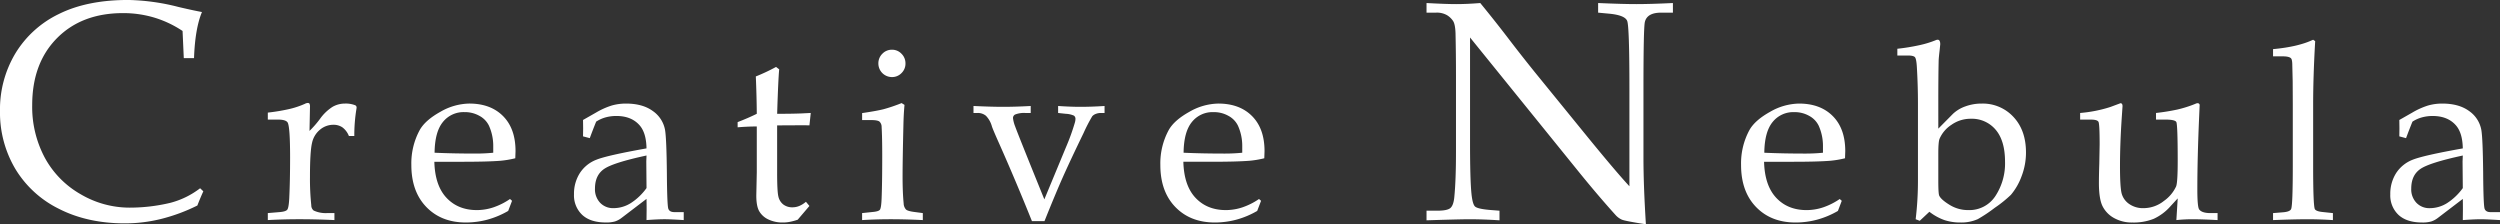 <svg xmlns="http://www.w3.org/2000/svg" width="1137.097" height="102" viewBox="0 0 1137.097 102">
  <rect x="0" y="0" width="1137.097" height="102" fill="#333333" stroke="none"/>
<defs>
    <style>
      .cls-1 {
        fill: #fff;
        fill-rule: evenodd;
      }
    </style>
  </defs>
  <path id="Creative_Nebula_copy" data-name="Creative Nebula copy" class="cls-1" d="M332.312,88.542Q332.8,75,335.923,67.569q-4.1-.763-10.624-2.292a98.718,98.718,0,0,0-22.914-3.195q-18.679,0-31.489,6.354a47.016,47.016,0,0,0-19.824,17.918,49.544,49.544,0,0,0-7.013,26.216A50.284,50.284,0,0,0,251,138.858a47.793,47.793,0,0,0,19.893,18.23q12.95,6.6,30.031,6.6a68.333,68.333,0,0,0,16.56-2.048,80.612,80.612,0,0,0,16.352-6.077q1.251-3.264,2.708-6.459l-1.458-1.389a37.718,37.718,0,0,1-13.679,6.667,79.58,79.58,0,0,1-18.4,2.153,43.808,43.808,0,0,1-22.289-6.111,42.334,42.334,0,0,1-16.282-16.6,49.019,49.019,0,0,1-5.729-23.891q0-19.1,11.283-30.487t30.031-11.389a49.307,49.307,0,0,1,14.13,2.014,48.279,48.279,0,0,1,12.95,6.111l0.556,12.362h4.652Zm52.744,22.2a3.179,3.179,0,0,0-.219-1.486,0.919,0.919,0,0,0-.822-0.331,3.007,3.007,0,0,0-1.26.384,38.629,38.629,0,0,1-7.4,2.439,85.4,85.4,0,0,1-9.478,1.561v3.179h4.6q3.78,0,4.493,1.479,1.039,2.3,1.041,15.508,0,10.851-.384,18.741-0.219,4.494-.959,5.316t-3.534,1.041l-5.259.438v3.179q7.12-.384,14.409-0.384,7.506,0,15.889.384v-3.179h-3.287a12.989,12.989,0,0,1-6.137-1.149,2.991,2.991,0,0,1-1.1-2.407,113.977,113.977,0,0,1-.6-12.806q0-11.547.928-15.487a10.645,10.645,0,0,1,3.687-6.129,9.428,9.428,0,0,1,5.981-2.189A7.247,7.247,0,0,1,399.776,120a9.045,9.045,0,0,1,2.976,3.945h2.466a73.986,73.986,0,0,1,.986-12.439l0.055-.548a1.094,1.094,0,0,0-.769-1.041,11.711,11.711,0,0,0-4.614-.713,11.173,11.173,0,0,0-5.548,1.48,20.524,20.524,0,0,0-5.713,5.478,45.668,45.668,0,0,1-4.778,5.478Zm70.24,24.925q10.394,0,16.248-.438a45.171,45.171,0,0,0,6.893-1.151l0.11-3.233q0-10.246-5.671-15.946t-15.368-5.7a27.1,27.1,0,0,0-13.2,3.782q-6.793,3.78-9.314,8.219a31.714,31.714,0,0,0-3.835,15.947q0,12.055,6.821,19.1t17.943,7.042a37.545,37.545,0,0,0,9.917-1.315,39.356,39.356,0,0,0,9.369-3.946l1.753-4.6-0.929-.822a30.755,30.755,0,0,1-7.5,3.781,23.854,23.854,0,0,1-7.6,1.26q-8.535,0-13.785-5.589t-5.525-16.385H455.3Zm-9.786-18.083a12.018,12.018,0,0,1,9.807-4.494,13.419,13.419,0,0,1,6.958,1.781,9.989,9.989,0,0,1,4.219,4.466,22.358,22.358,0,0,1,1.917,9.152v3.068q-3.836.384-7.944,0.384-10.246,0-18.738-.384Q441.839,122.081,445.51,117.588Zm66.809,7.343q1.314-3.59,2.9-7.508a15.323,15.323,0,0,1,4.273-1.931,18.241,18.241,0,0,1,4.931-.644q6.9,0,10.629,4.329,2.959,3.451,3.068,10.412-17.862,3.173-22.764,5.142a15.64,15.64,0,0,0-7.561,6.1,17.446,17.446,0,0,0-2.657,9.655,12.142,12.142,0,0,0,3.725,9.329q3.726,3.472,10.794,3.474a14.322,14.322,0,0,0,4.109-.465,10.2,10.2,0,0,0,3.013-1.616l11.341-8.65q0.054,2.409.055,4.763l-0.055,4.872q5.149-.384,8.219-0.384,2.465,0,8.711.384v-3.617H550.78q-2.192,0-2.739-1.533t-0.657-16.257q-0.165-15.6-.822-19.542A13.353,13.353,0,0,0,541,112.6q-4.63-3.395-12.191-3.395a23.348,23.348,0,0,0-6.492.877,33.888,33.888,0,0,0-7.1,3.179l-5.972,3.4,0.054,3.781-0.054,3.672Zm25.7,10.57,0.109,12.137a26.326,26.326,0,0,1-7.15,6.834,14.839,14.839,0,0,1-7.862,2.3,8.089,8.089,0,0,1-6.081-2.433,8.917,8.917,0,0,1-2.356-6.479q0-6.013,4.109-8.884t19.34-6.151Zm61.44-16.379,10.519-.055,2.246,0.055,0.6-5.644-4.383.219q-4.22.165-10.9,0.164,0.493-15.946.931-20.22l-1.432-1.1a85.781,85.781,0,0,1-9.2,4.329q0.384,9.152.439,16.987-4,1.974-8.712,3.781V120q4.493-.382,8.712-0.384v20.824l-0.219,10.576q0,4.713,1.265,7.041a9.319,9.319,0,0,0,4.073,3.782,14.856,14.856,0,0,0,6.88,1.452,16.348,16.348,0,0,0,3.192-.329,26.581,26.581,0,0,0,3.413-.932l5.338-6.26-1.588-1.905a11.461,11.461,0,0,1-2.986,1.891,7.957,7.957,0,0,1-3.1.63,6.644,6.644,0,0,1-4.246-1.317,6.321,6.321,0,0,1-2.219-3.677q-0.549-2.359-.548-10.756V119.122h1.918ZM645.39,86.544a6.061,6.061,0,0,0-1.809,4.411,6.175,6.175,0,0,0,6.192,6.192,5.906,5.906,0,0,0,4.328-1.808,5.971,5.971,0,0,0,1.808-4.384,6.064,6.064,0,0,0-1.808-4.411,5.863,5.863,0,0,0-4.328-1.836A5.922,5.922,0,0,0,645.39,86.544Zm0.63,25.2q-3.151.813-9.835,1.787v3.178h4.109q2.96,0,3.808.714a3.3,3.3,0,0,1,.959,2.417q0.273,4.615.274,13.131,0,12.253-.274,19.229-0.165,4.506-.8,5.3t-3.369,1.016l-4.712.494v3.179q6.575-.384,13.04-0.384,6.574,0,14.574.384v-3.179l-3.726-.493q-3.123-.382-3.945-1.151a4.352,4.352,0,0,1-1.041-2.739q-0.493-5.042-.493-12.166,0-7.615.384-23.618,0.108-4.932.493-9.042l-1.315-.822A74.587,74.587,0,0,1,646.02,111.746Zm82.82,2.115a10.107,10.107,0,0,1,3.671.822,1.74,1.74,0,0,1,.712,1.535A6.338,6.338,0,0,1,733,117.7a97.566,97.566,0,0,1-4.113,11.4l-9.816,23.673q-12.284-30.3-13.269-33.153a15.1,15.1,0,0,1-.987-3.781,1.787,1.787,0,0,1,.932-1.644,11.083,11.083,0,0,1,4.712-.712h2.41V110.3q-6.849.384-12.6,0.384-5.37,0-13.424-.384v3.179h1.808a5.742,5.742,0,0,1,3.863,1.288,11.125,11.125,0,0,1,2.712,4.848q0.6,1.755,3.4,8,7.568,17.043,14.807,35.073h5.693q5.036-12.546,8.322-19.942t9.472-20.161a73.642,73.642,0,0,1,3.945-7.625,4.122,4.122,0,0,1,1.425-.987,6.445,6.445,0,0,1,2.465-.494h1.7V110.3q-5.871.384-11.028,0.384-4.443,0-10.093-.384v3.179Zm67.132,21.81q10.393,0,16.248-.438a45.192,45.192,0,0,0,6.893-1.151l0.11-3.233q0-10.246-5.671-15.946t-15.368-5.7a27.1,27.1,0,0,0-13.2,3.782q-6.793,3.78-9.314,8.219a31.714,31.714,0,0,0-3.835,15.947q0,12.055,6.821,19.1T796.6,163.29a37.551,37.551,0,0,0,9.917-1.315,39.356,39.356,0,0,0,9.369-3.946l1.753-4.6-0.93-.822a30.755,30.755,0,0,1-7.5,3.781,23.844,23.844,0,0,1-7.6,1.26q-8.535,0-13.786-5.589T782.3,135.671h13.677Zm-9.787-18.083a12.02,12.02,0,0,1,9.808-4.494,13.421,13.421,0,0,1,6.958,1.781,9.981,9.981,0,0,1,4.218,4.466,22.342,22.342,0,0,1,1.918,9.152v3.068q-3.836.384-7.944,0.384-10.246,0-18.738-.384Q782.515,122.081,786.185,117.588ZM962.618,140.83q8.47,10.42,16.178,18.966a8.617,8.617,0,0,0,2.916,2.188q1.527,0.658,10.971,2.118-1.111-17.569-1.111-30.21V102.571q0-27.57.625-30.418,0.972-4.305,7.43-4.306h5.343V63.472q-10.2.487-16.661,0.486-6.181,0-17.359-.486v4.375l5.208,0.486q7.012,0.695,8.019,3.3t1.007,30.592v44.585Q979.49,140.7,966.645,125L942.9,95.834q-6.528-8.055-12.6-16.008T917.346,63.472q-5.973.487-10.971,0.486-4.653,0-13.471-.486v4.375h4.3a9.229,9.229,0,0,1,5.069,1.181,8.942,8.942,0,0,1,2.743,2.674q0.938,1.494,1.076,5.521,0.208,9.516.208,19.237v34.516q0,13.126-.763,20.765-0.35,3.682-1.736,4.931t-5.9,1.25h-5V162.3q15.238-.486,19.484-0.486,6.122,0,13.707.486v-4.375l-4.467-.347q-5.516-.486-6.667-1.563T913.322,150q-0.628-6.461-.628-22.856V79.141Zm97.492-5.159q10.4,0,16.25-.438a45.176,45.176,0,0,0,6.89-1.151l0.11-3.233q0-10.246-5.67-15.946t-15.37-5.7a27.1,27.1,0,0,0-13.2,3.782q-6.8,3.78-9.32,8.219a31.785,31.785,0,0,0-3.83,15.947q0,12.055,6.82,19.1t17.94,7.042a37.584,37.584,0,0,0,9.92-1.315,39.4,39.4,0,0,0,9.37-3.946l1.75-4.6-0.93-.822a30.816,30.816,0,0,1-7.49,3.781,23.872,23.872,0,0,1-7.61,1.26q-8.535,0-13.78-5.589t-5.53-16.385h13.68Zm-9.79-18.083a12.031,12.031,0,0,1,9.81-4.494,13.429,13.429,0,0,1,6.96,1.781,10.014,10.014,0,0,1,4.22,4.466,22.482,22.482,0,0,1,1.91,9.152v3.068q-3.825.384-7.94,0.384-10.245,0-18.74-.384Q1046.645,122.081,1050.32,117.588Zm61.47-30.249q2.505,0,3.21.713c0.48,0.476.78,2.012,0.93,4.61q0.495,8.451.49,16.518v34.849a146.3,146.3,0,0,1-1.04,17.78l1.86,0.714,4.38-4.11a24.536,24.536,0,0,0,6.83,3.781,23.047,23.047,0,0,0,7.36,1.1,18.381,18.381,0,0,0,7.84-1.535,68.451,68.451,0,0,0,7.75-5.178,55.1,55.1,0,0,0,7.32-5.891,27.914,27.914,0,0,0,4.85-8.466,29.983,29.983,0,0,0,1.99-10.768q0-10.083-5.69-16.166a18.964,18.964,0,0,0-14.49-6.083,21.207,21.207,0,0,0-7.42,1.288,15.87,15.87,0,0,0-5.61,3.37l-6.67,6.741V108.969q0-12.237.16-19.316c0.04-1.024.19-2.578,0.44-4.664l0.28-2.744c0-1.39-.39-2.085-1.16-2.085a2.64,2.64,0,0,0-1.04.274,45.7,45.7,0,0,1-7.45,2.247,91.407,91.407,0,0,1-9.86,1.589v3.069h4.74Zm13.89,44.5q0-5.15.55-6.576a14.347,14.347,0,0,1,5.44-6.411,15.006,15.006,0,0,1,8.72-2.74,14.144,14.144,0,0,1,11.4,5.014q4.245,5.015,4.24,14.549a26.994,26.994,0,0,1-4.37,15.563,14.109,14.109,0,0,1-12.36,6.411,15.878,15.878,0,0,1-8.45-2.356q-3.855-2.355-4.73-4.165c-0.3-.584-0.44-2.849-0.44-6.795V131.835Zm115.41,29.975q4.755,0,11.61.384v-3.179h-3.18c-2.66,0-4.4-.566-5.2-1.7q-0.825-1.15-.82-9.152,0-14.247.82-32.988l0.22-5.1a0.875,0.875,0,0,0-.93-1.041,2.223,2.223,0,0,0-.99.274,53.953,53.953,0,0,1-8.33,2.63,96.3,96.3,0,0,1-9.59,1.535v3.014h4.33c2.92,0,4.57.383,4.93,1.15q0.6,1.427.61,17.646,0,9.645-.71,11.562a16.6,16.6,0,0,1-5.55,6.631,14.9,14.9,0,0,1-9.33,3.288,10.869,10.869,0,0,1-6.39-1.836,8.52,8.52,0,0,1-3.45-4.6q-0.825-2.766-.82-12.741T1209.09,116l0.38-5.589q0-1.37-.93-1.37l-4.56,1.7a61.053,61.053,0,0,1-13.79,2.74v3.014h4.87c1.98,0,3.13.347,3.48,1.041s0.52,4.129.52,10.3l-0.16,8.823q-0.165,4.932-.17,8.658,0,7.179,1.62,10.494a12.618,12.618,0,0,0,5.17,5.4,16.473,16.473,0,0,0,8.48,2.083,24.584,24.584,0,0,0,9.65-1.672,22.932,22.932,0,0,0,7.69-5.781l3.23-3.507-0.61,9.864a66.53,66.53,0,0,1,7.13-.384h0Zm55.08-81.65q-6.81,3.234-18.24,4.274v3.288h4.49c1.86,0,3.08.293,3.67,0.877q0.6,0.6.6,3.288l0.17,7.179,0.05,10.521v28q0,17.317-.71,19.454c-0.29.876-1.48,1.406-3.56,1.589l-4.71.383v3.179q9.765-.384,15.81-0.384,5.43,0,11.42.384v-3.179l-4.66-.493c-2.16-.219-3.36-0.712-3.62-1.479q-0.7-2.247-.71-19.015V109.861q0-12.987.93-29.043Zm42.26,44.771q1.32-3.59,2.91-7.508a15.292,15.292,0,0,1,4.27-1.931,18.281,18.281,0,0,1,4.93-.644q6.9,0,10.63,4.329,2.955,3.451,3.07,10.412-17.865,3.173-22.77,5.142a15.724,15.724,0,0,0-7.56,6.1,17.458,17.458,0,0,0-2.65,9.655,12.152,12.152,0,0,0,3.72,9.329c2.49,2.315,6.08,3.474,10.8,3.474a14.234,14.234,0,0,0,4.1-.465,10.149,10.149,0,0,0,3.02-1.616l11.34-8.65c0.04,1.606.05,3.193,0.05,4.763l-0.05,4.872q5.145-.384,8.22-0.384c1.64,0,4.55.128,8.71,0.384v-3.617h-4.27c-1.47,0-2.38-.51-2.74-1.533s-0.59-6.44-.66-16.257q-0.165-15.6-.82-19.542a13.366,13.366,0,0,0-5.56-8.647q-4.635-3.395-12.19-3.395a23.375,23.375,0,0,0-6.5.877,33.977,33.977,0,0,0-7.09,3.179l-5.97,3.4,0.05,3.781-0.05,3.672Zm25.7,10.57,0.11,12.137a26.425,26.425,0,0,1-7.15,6.834,14.827,14.827,0,0,1-7.86,2.3,8.077,8.077,0,0,1-6.08-2.433,8.882,8.882,0,0,1-2.36-6.479q0-6.013,4.11-8.884t19.34-6.151Z" transform="translate(-244.063 -62.094)"/>
</svg>
